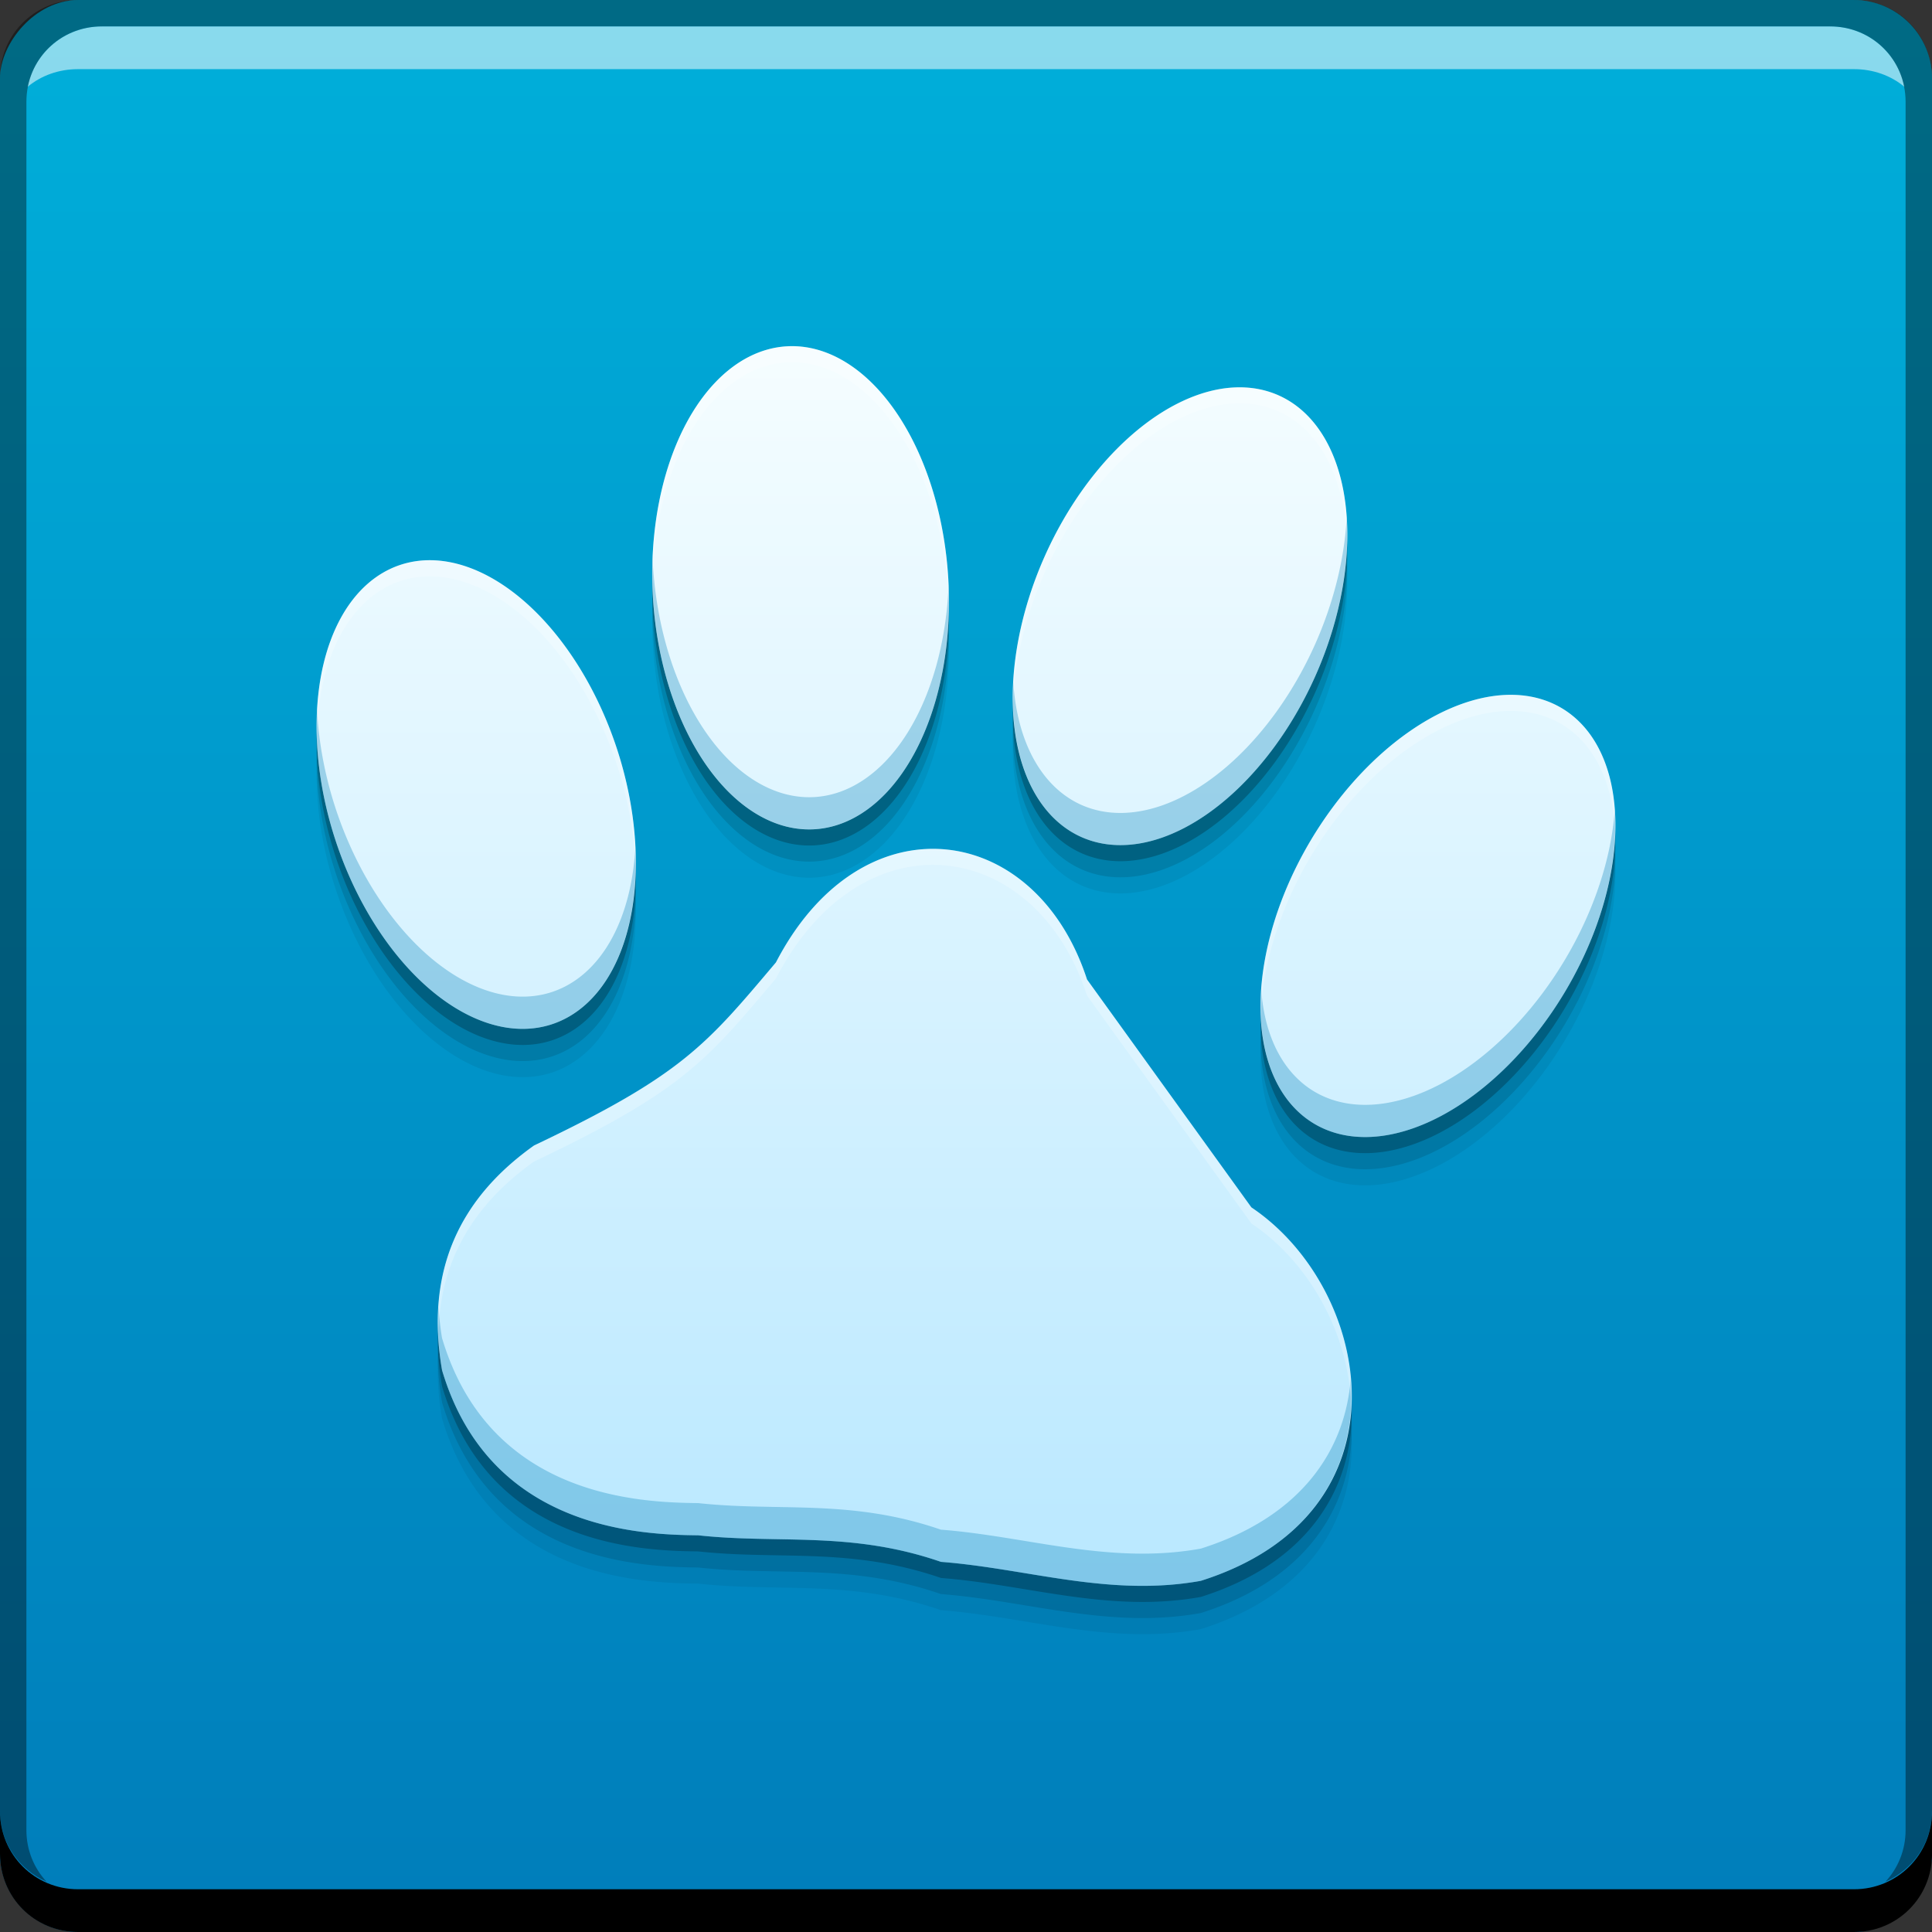 <svg xmlns="http://www.w3.org/2000/svg" xmlns:svg="http://www.w3.org/2000/svg" xmlns:xlink="http://www.w3.org/1999/xlink" id="svg5453" width="48" height="48" version="1.1"><rect width="100%" height="100%" fill="#333333" stroke="none"/><defs id="defs5455"><linearGradient id="linearGradient4111"><stop id="stop4113" offset="0" stop-color="#b9e8ff" stop-opacity="1"/><stop id="stop4115" offset="1" stop-color="#f5fdff" stop-opacity="1"/></linearGradient><linearGradient id="linearGradient4074"><stop id="stop4076" offset="0" stop-color="#007dba" stop-opacity="1"/><stop id="stop4078" offset="1" stop-color="#00afda" stop-opacity="1"/></linearGradient><linearGradient id="linearGradient4156" x1="425.909" x2="425.909" y1="-547.826" y2="-499.786" gradientTransform="translate(-5.8251953e-6,-1.8183594e-5)" gradientUnits="userSpaceOnUse" xlink:href="#linearGradient4074"/><linearGradient id="linearGradient4158" x1="420.731" x2="420.731" y1="539.355" y2="508.453" gradientTransform="translate(-5.8251953e-6,1.8183594e-5)" gradientUnits="userSpaceOnUse" xlink:href="#linearGradient4111"/></defs><g id="layer1" transform="translate(-384.571,-499.798)"><rect id="rect2991-1-7" width="48" height="48" x="384.571" y="-547.798" fill="url(#linearGradient4156)" fill-opacity="1" stroke="none" ry="1.945" transform="scale(1,-1)"/><path id="path4172" fill="#000" fill-opacity=".059" fill-rule="evenodd" stroke="none" d="m 404.121,509.602 a 6.009,3.676 86.752 0 0 -3.33,6.208 6.009,3.676 86.752 0 0 4.011,5.791 6.009,3.676 86.752 0 0 3.33,-6.208 6.009,3.676 86.752 0 0 -4.011,-5.791 z m 11.118,1.022 a 3.676,6.009 24.091 0 0 -4.707,4.183 3.676,6.009 24.091 0 0 0.903,6.986 3.676,6.009 24.091 0 0 5.809,-3.985 3.676,6.009 24.091 0 0 -0.903,-6.986 3.676,6.009 24.091 0 0 -1.101,-0.198 z m -19.987,4.292 a 6.009,3.676 71.752 0 0 -0.731,0.115 6.009,3.676 71.752 0 0 -1.61,6.858 6.009,3.676 71.752 0 0 5.373,4.556 6.009,3.676 71.752 0 0 1.61,-6.858 6.009,3.676 71.752 0 0 -4.642,-4.671 z m 27.052,3.351 a 3.676,6.009 30.811 0 0 -5.165,3.604 3.676,6.009 30.811 0 0 0.08,7.044 3.676,6.009 30.811 0 0 6.235,-3.278 3.676,6.009 30.811 0 0 -0.08,-7.044 3.676,6.009 30.811 0 0 -1.071,-0.326 z m -14.553,3.82 c -1.421,-10e-4 -2.901,0.892 -3.902,2.822 -1.727,2.043 -2.319,2.795 -6.009,4.548 -1.829,1.299 -2.718,3.093 -2.286,5.585 1.179,3.957 4.92,4.086 6.362,4.1 2.011,0.22 3.784,-0.115 6.033,0.66 2.151,0.166 4.191,0.881 6.457,0.471 5.3,-1.676 4.28,-7.249 1.255,-9.278 l -4.083,-5.662 c -0.68,-2.094 -2.216,-3.245 -3.827,-3.246 z"/><path id="path4170" fill="#000" fill-opacity=".118" fill-rule="evenodd" stroke="none" d="m 404.121,509.202 a 6.009,3.676 86.752 0 0 -3.33,6.208 6.009,3.676 86.752 0 0 4.011,5.791 6.009,3.676 86.752 0 0 3.33,-6.208 6.009,3.676 86.752 0 0 -4.011,-5.791 z m 11.118,1.022 a 3.676,6.009 24.091 0 0 -4.707,4.183 3.676,6.009 24.091 0 0 0.903,6.986 3.676,6.009 24.091 0 0 5.809,-3.985 3.676,6.009 24.091 0 0 -0.903,-6.986 3.676,6.009 24.091 0 0 -1.101,-0.198 z m -19.987,4.292 a 6.009,3.676 71.752 0 0 -0.731,0.115 6.009,3.676 71.752 0 0 -1.61,6.858 6.009,3.676 71.752 0 0 5.373,4.556 6.009,3.676 71.752 0 0 1.61,-6.858 6.009,3.676 71.752 0 0 -4.642,-4.671 z m 27.052,3.351 a 3.676,6.009 30.811 0 0 -5.165,3.604 3.676,6.009 30.811 0 0 0.08,7.044 3.676,6.009 30.811 0 0 6.235,-3.278 3.676,6.009 30.811 0 0 -0.08,-7.044 3.676,6.009 30.811 0 0 -1.071,-0.326 z m -14.553,3.82 c -1.421,-10e-4 -2.901,0.892 -3.902,2.822 -1.727,2.043 -2.319,2.795 -6.009,4.548 -1.829,1.299 -2.718,3.093 -2.286,5.585 1.179,3.957 4.92,4.086 6.362,4.1 2.011,0.22 3.784,-0.115 6.033,0.66 2.151,0.166 4.191,0.881 6.457,0.471 5.3,-1.676 4.28,-7.249 1.255,-9.278 l -4.083,-5.662 c -0.68,-2.094 -2.216,-3.245 -3.827,-3.246 z"/><path id="path4166" fill="#000" fill-opacity=".235" fill-rule="evenodd" stroke="none" d="m 404.121,508.802 a 6.009,3.676 86.752 0 0 -3.33,6.208 6.009,3.676 86.752 0 0 4.011,5.791 6.009,3.676 86.752 0 0 3.33,-6.208 6.009,3.676 86.752 0 0 -4.011,-5.791 z m 11.118,1.022 a 3.676,6.009 24.091 0 0 -4.707,4.183 3.676,6.009 24.091 0 0 0.903,6.986 3.676,6.009 24.091 0 0 5.809,-3.985 3.676,6.009 24.091 0 0 -0.903,-6.986 3.676,6.009 24.091 0 0 -1.101,-0.198 z m -19.987,4.292 a 6.009,3.676 71.752 0 0 -0.731,0.115 6.009,3.676 71.752 0 0 -1.61,6.858 6.009,3.676 71.752 0 0 5.373,4.556 6.009,3.676 71.752 0 0 1.61,-6.858 6.009,3.676 71.752 0 0 -4.642,-4.671 z m 27.052,3.351 a 3.676,6.009 30.811 0 0 -5.165,3.604 3.676,6.009 30.811 0 0 0.08,7.044 3.676,6.009 30.811 0 0 6.235,-3.278 3.676,6.009 30.811 0 0 -0.08,-7.044 3.676,6.009 30.811 0 0 -1.071,-0.326 z m -14.553,3.82 c -1.421,-10e-4 -2.901,0.892 -3.902,2.822 -1.727,2.043 -2.319,2.795 -6.009,4.548 -1.829,1.299 -2.718,3.093 -2.286,5.585 1.179,3.957 4.92,4.086 6.362,4.1 2.011,0.22 3.784,-0.115 6.033,0.66 2.151,0.166 4.191,0.881 6.457,0.471 5.3,-1.676 4.28,-7.249 1.255,-9.278 l -4.083,-5.662 c -0.68,-2.094 -2.216,-3.245 -3.827,-3.246 z"/><path id="rect846" fill="#000" fill-opacity="1" stroke="none" d="m 384.571,544.798 0,1.062 c 0,1.077 0.86,1.938 1.938,1.938 l 44.125,0 c 1.077,0 1.938,-0.86 1.938,-1.938 l 0,-1.062 c 0,1.077 -0.86,1.938 -1.938,1.938 l -44.125,0 c -1.077,0 -1.938,-0.86 -1.938,-1.938 z"/><path id="path7515" fill="#fff" fill-opacity=".537" stroke="none" d="m 387.103,500.454 c -0.917,0 -1.671,0.639 -1.844,1.5 0.336,-0.28 0.775,-0.438 1.25,-0.438 l 44.125,0 c 0.475,0 0.914,0.158 1.25,0.438 -0.173,-0.861 -0.927,-1.5 -1.844,-1.5 l -42.938,0 z"/><path id="rect4280" fill="#000" fill-opacity=".392" stroke="none" d="m 386.509,499.798 c -1.077,0 -1.938,0.86 -1.938,1.938 l 0,43.062 c 0,0.793 0.48,1.449 1.156,1.75 -0.309,-0.333 -0.5,-0.782 -0.5,-1.281 l 0,-42.938 c 0,-1.048 0.827,-1.875 1.875,-1.875 l 42.938,0 c 1.048,0 1.875,0.827 1.875,1.875 l 0,42.938 c 0,0.499 -0.191,0.948 -0.5,1.281 0.676,-0.301 1.156,-0.957 1.156,-1.75 l 0,-43.062 c 0,-1.077 -0.86,-1.938 -1.938,-1.938 l -44.125,0 z"/><path id="path4126" fill="url(#linearGradient4158)" fill-opacity="1" fill-rule="evenodd" stroke="none" d="m 404.121,508.402 a 6.009,3.676 86.752 0 0 -3.33,6.208 6.009,3.676 86.752 0 0 4.011,5.791 6.009,3.676 86.752 0 0 3.33,-6.208 6.009,3.676 86.752 0 0 -4.011,-5.791 z m 11.118,1.022 a 3.676,6.009 24.091 0 0 -4.707,4.183 3.676,6.009 24.091 0 0 0.903,6.986 3.676,6.009 24.091 0 0 5.809,-3.985 3.676,6.009 24.091 0 0 -0.903,-6.986 3.676,6.009 24.091 0 0 -1.101,-0.198 z m -19.987,4.292 a 6.009,3.676 71.752 0 0 -0.731,0.115 6.009,3.676 71.752 0 0 -1.61,6.858 6.009,3.676 71.752 0 0 5.373,4.556 6.009,3.676 71.752 0 0 1.61,-6.858 6.009,3.676 71.752 0 0 -4.642,-4.671 z m 27.052,3.351 a 3.676,6.009 30.811 0 0 -5.165,3.604 3.676,6.009 30.811 0 0 0.08,7.044 3.676,6.009 30.811 0 0 6.235,-3.278 3.676,6.009 30.811 0 0 -0.08,-7.044 3.676,6.009 30.811 0 0 -1.071,-0.326 z m -14.553,3.82 c -1.421,-0.001 -2.901,0.892 -3.902,2.822 -1.727,2.043 -2.319,2.795 -6.009,4.548 -1.829,1.299 -2.718,3.093 -2.286,5.585 1.179,3.957 4.92,4.086 6.362,4.1 2.011,0.22 3.784,-0.115 6.033,0.66 2.151,0.166 4.191,0.881 6.457,0.471 5.3,-1.676 4.28,-7.249 1.255,-9.278 l -4.083,-5.662 c -0.68,-2.094 -2.216,-3.245 -3.827,-3.246 z"/><path id="path4174" fill="#007fbb" fill-opacity=".314" fill-rule="evenodd" stroke="none" d="m 418.028,512.665 a 3.676,6.009 24.091 0 1 -0.785,3.143 3.676,6.009 24.091 0 1 -5.809,3.986 3.676,6.009 24.091 0 1 -1.688,-3.045 3.676,6.009 24.091 0 0 1.688,3.844 3.676,6.009 24.091 0 0 5.809,-3.984 3.676,6.009 24.091 0 0 0.785,-3.943 z m -17.242,0.965 a 6.009,3.676 86.752 0 0 0.006,0.979 6.009,3.676 86.752 0 0 4.01,5.791 6.009,3.676 86.752 0 0 3.336,-6.061 6.009,3.676 86.752 0 1 -3.336,5.262 6.009,3.676 86.752 0 1 -4.01,-5.791 6.009,3.676 86.752 0 1 -0.006,-0.18 z m -8.338,3.785 a 6.009,3.676 71.752 0 0 0.463,3.273 6.009,3.676 71.752 0 0 5.373,4.557 6.009,3.676 71.752 0 0 2.072,-4.385 6.009,3.676 71.752 0 1 -2.072,3.584 6.009,3.676 71.752 0 1 -5.373,-4.555 6.009,3.676 71.752 0 1 -0.463,-2.475 z m 32.24,2.518 a 3.676,6.009 30.811 0 1 -1.234,3.705 3.676,6.009 30.811 0 1 -6.234,3.277 3.676,6.009 30.811 0 1 -1.314,-2.537 3.676,6.009 30.811 0 0 1.314,3.338 3.676,6.009 30.811 0 0 6.234,-3.279 3.676,6.009 30.811 0 0 1.234,-4.504 z m -29.221,12.334 c -0.032,0.493 -0.011,1.013 0.086,1.574 1.179,3.957 4.92,4.087 6.363,4.102 2.011,0.22 3.782,-0.115 6.031,0.66 2.151,0.166 4.191,0.88 6.457,0.471 2.887,-0.913 3.888,-2.981 3.723,-5.004 -0.137,1.747 -1.218,3.411 -3.723,4.203 -2.266,0.409 -4.307,-0.305 -6.457,-0.471 -2.249,-0.775 -4.02,-0.44 -6.031,-0.66 -1.443,-0.015 -5.184,-0.142 -6.363,-4.1 -0.046,-0.268 -0.07,-0.524 -0.086,-0.775 z"/><path id="path4179" fill="#fff" fill-opacity=".235" fill-rule="evenodd" stroke="none" d="m 404.12,508.402 a 6.009,3.676 86.752 0 0 -3.34,5.906 6.009,3.676 86.752 0 1 3.34,-5.506 6.009,3.676 86.752 0 1 4.012,5.791 6.009,3.676 86.752 0 1 0.01,0.285 6.009,3.676 86.752 0 0 -0.01,-0.686 6.009,3.676 86.752 0 0 -4.012,-5.791 z m 11.119,1.021 a 3.676,6.009 24.091 0 0 -4.707,4.184 3.676,6.009 24.091 0 0 -0.795,3.682 3.676,6.009 24.091 0 1 0.795,-3.281 3.676,6.009 24.091 0 1 4.707,-4.184 3.676,6.009 24.091 0 1 1.102,0.199 3.676,6.009 24.091 0 1 1.697,3.305 3.676,6.009 24.091 0 0 -1.697,-3.705 3.676,6.009 24.091 0 0 -1.102,-0.199 z m -19.988,4.293 a 6.009,3.676 71.752 0 0 -0.73,0.115 6.009,3.676 71.752 0 0 -2.078,4.262 6.009,3.676 71.752 0 1 2.078,-3.861 6.009,3.676 71.752 0 1 0.73,-0.115 6.009,3.676 71.752 0 1 4.643,4.67 6.009,3.676 71.752 0 1 0.469,2.598 6.009,3.676 71.752 0 0 -0.469,-2.996 6.009,3.676 71.752 0 0 -4.643,-4.672 z m 26.65,3.352 a 3.676,6.009 30.811 0 0 -4.762,3.604 3.676,6.009 30.811 0 0 -1.244,4.361 3.676,6.009 30.811 0 1 1.244,-3.961 3.676,6.009 30.811 0 1 5.164,-3.604 3.676,6.009 30.811 0 1 1.07,0.326 3.676,6.009 30.811 0 1 1.324,2.682 3.676,6.009 30.811 0 0 -1.324,-3.082 3.676,6.009 30.811 0 0 -1.07,-0.326 3.676,6.009 30.811 0 0 -0.402,0 z m -14.15,3.82 c -1.421,-0.001 -2.901,0.891 -3.902,2.82 -1.727,2.043 -2.32,2.795 -6.01,4.549 -1.616,1.148 -2.492,2.686 -2.377,4.748 0.015,-1.86 0.868,-3.276 2.377,-4.348 3.69,-1.753 4.283,-2.506 6.01,-4.549 1.001,-1.93 2.481,-2.823 3.902,-2.822 1.611,0.001 3.146,1.152 3.826,3.246 l 4.084,5.662 c 1.445,0.969 2.421,2.748 2.48,4.523 0.089,-1.904 -0.927,-3.88 -2.48,-4.922 l -4.084,-5.662 c -0.68,-2.094 -2.215,-3.245 -3.826,-3.246 z"/></g></svg>